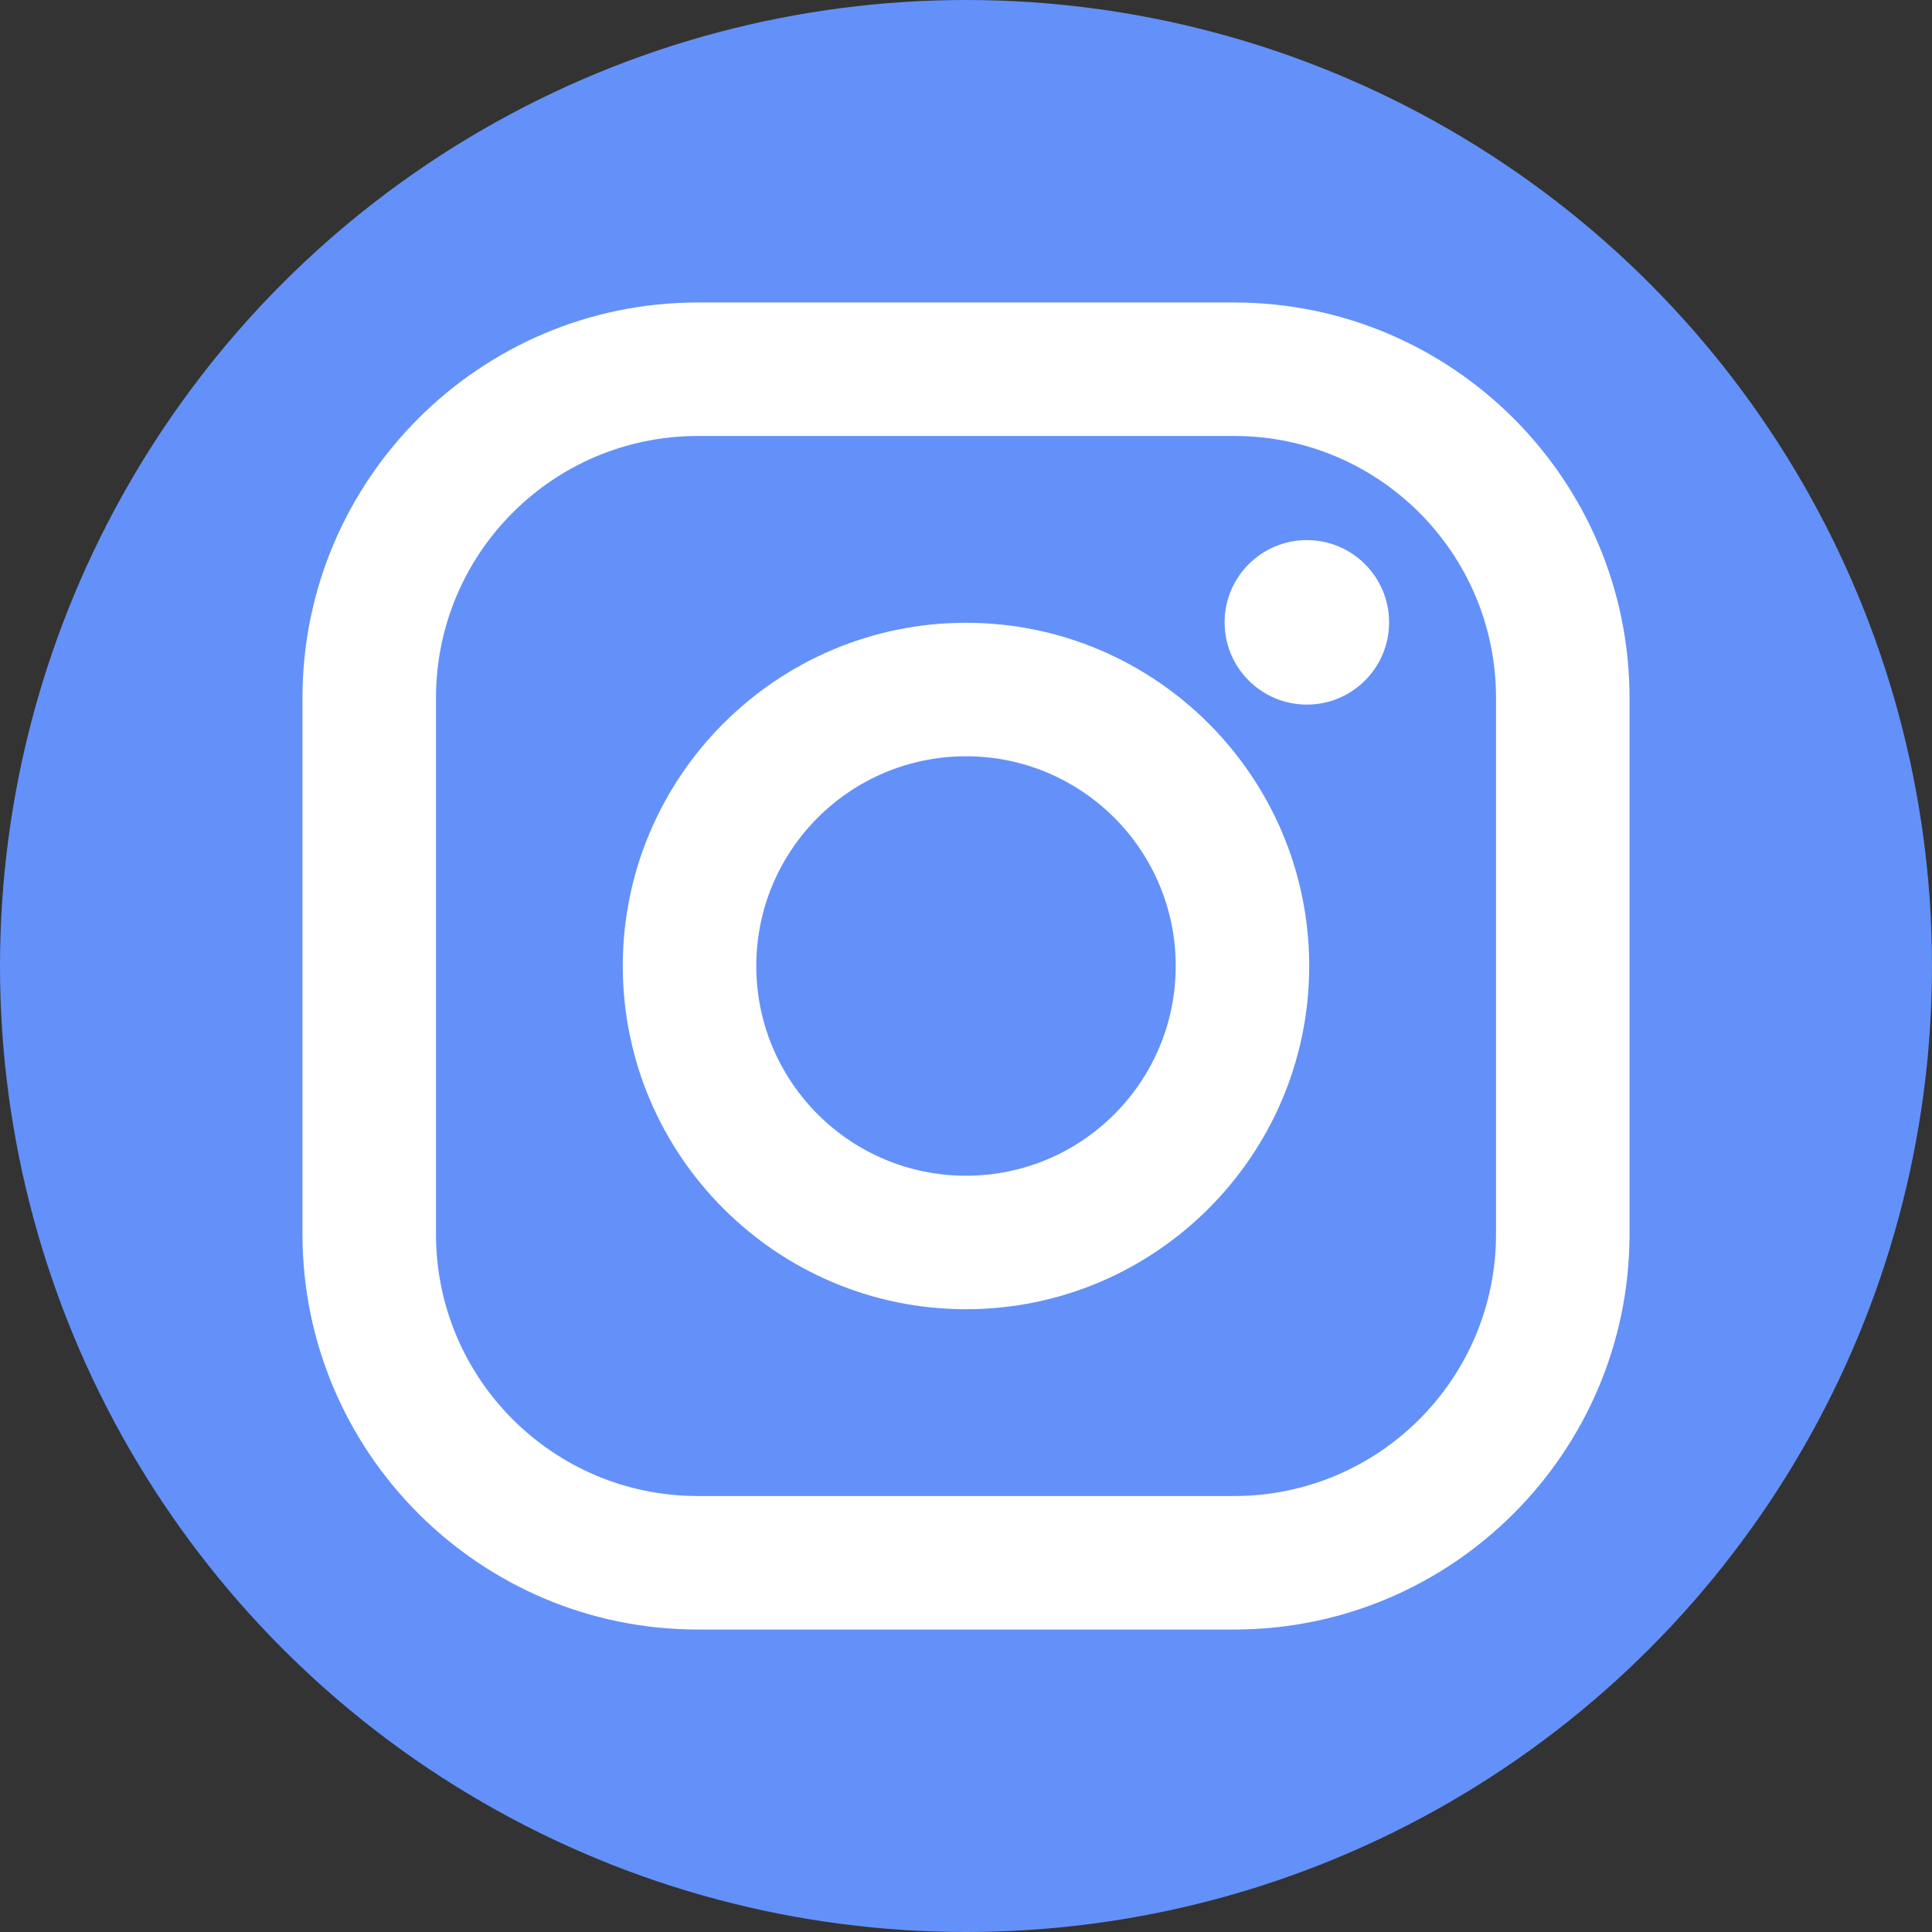 <?xml version="1.0" encoding="iso-8859-1"?>
<svg version="1.1" id="Layer_1" xmlns="http://www.w3.org/2000/svg" xmlns:xlink="http://www.w3.org/1999/xlink" x="0px" y="0px"
	 viewBox="0 0 512 512" style="enable-background:new 0 0 512 512;" xml:space="preserve">
<rect x="0" y="0" width="512" height="512" fill="#333333" stroke="none"/>
<circle style="fill:#6391F9;" cx="256" cy="256" r="256"/> <!-- background color -->
<g>
	<path style="fill:#FFFFFF;" d="M327.072 80.162H184.926c-57.768 0-104.765 46.997-104.765 104.765v142.146c0 57.766 46.997 104.766 104.766 104.766h142.146c57.765 0 104.766-46.998 104.766-104.766V184.926C431.838 127.158 384.84 80.162 327.072 80.162L327.072 80.162zM396.46 327.074c0 38.321-31.066 69.386-69.386 69.386H184.928c-38.321 0-69.386-31.066-69.386-69.386V184.927c0-38.321 31.066-69.388 69.387-69.388h142.146c38.321 0 69.386 31.068 69.386 69.388V327.074z"/>
	<path style="fill:#FFFFFF;" d="M256.002 165.044c-50.153 0-90.958 40.805-90.958 90.958 0 50.149 40.805 90.954 90.958 90.954s90.954-40.801 90.954-90.954S306.155 165.044 256.002 165.044L256.002 165.044zM256.002 311.577c-30.695 0-55.579-24.88-55.579-55.576s24.884-55.579 55.579-55.579 55.576 24.882 55.576 55.579C311.577 286.697 286.697 311.577 256.002 311.577L256.002 311.577z"/>
	<path style="fill:#FFFFFF;" d="M368.124 164.929c0 12.036-9.758 21.796-21.796 21.796-12.036 0-21.796-9.76-21.796-21.796 0-12.037 9.76-21.796 21.796-21.796C358.368 143.133 368.124 152.889 368.124 164.929L368.124 164.929z"/>
</g>
</svg>
